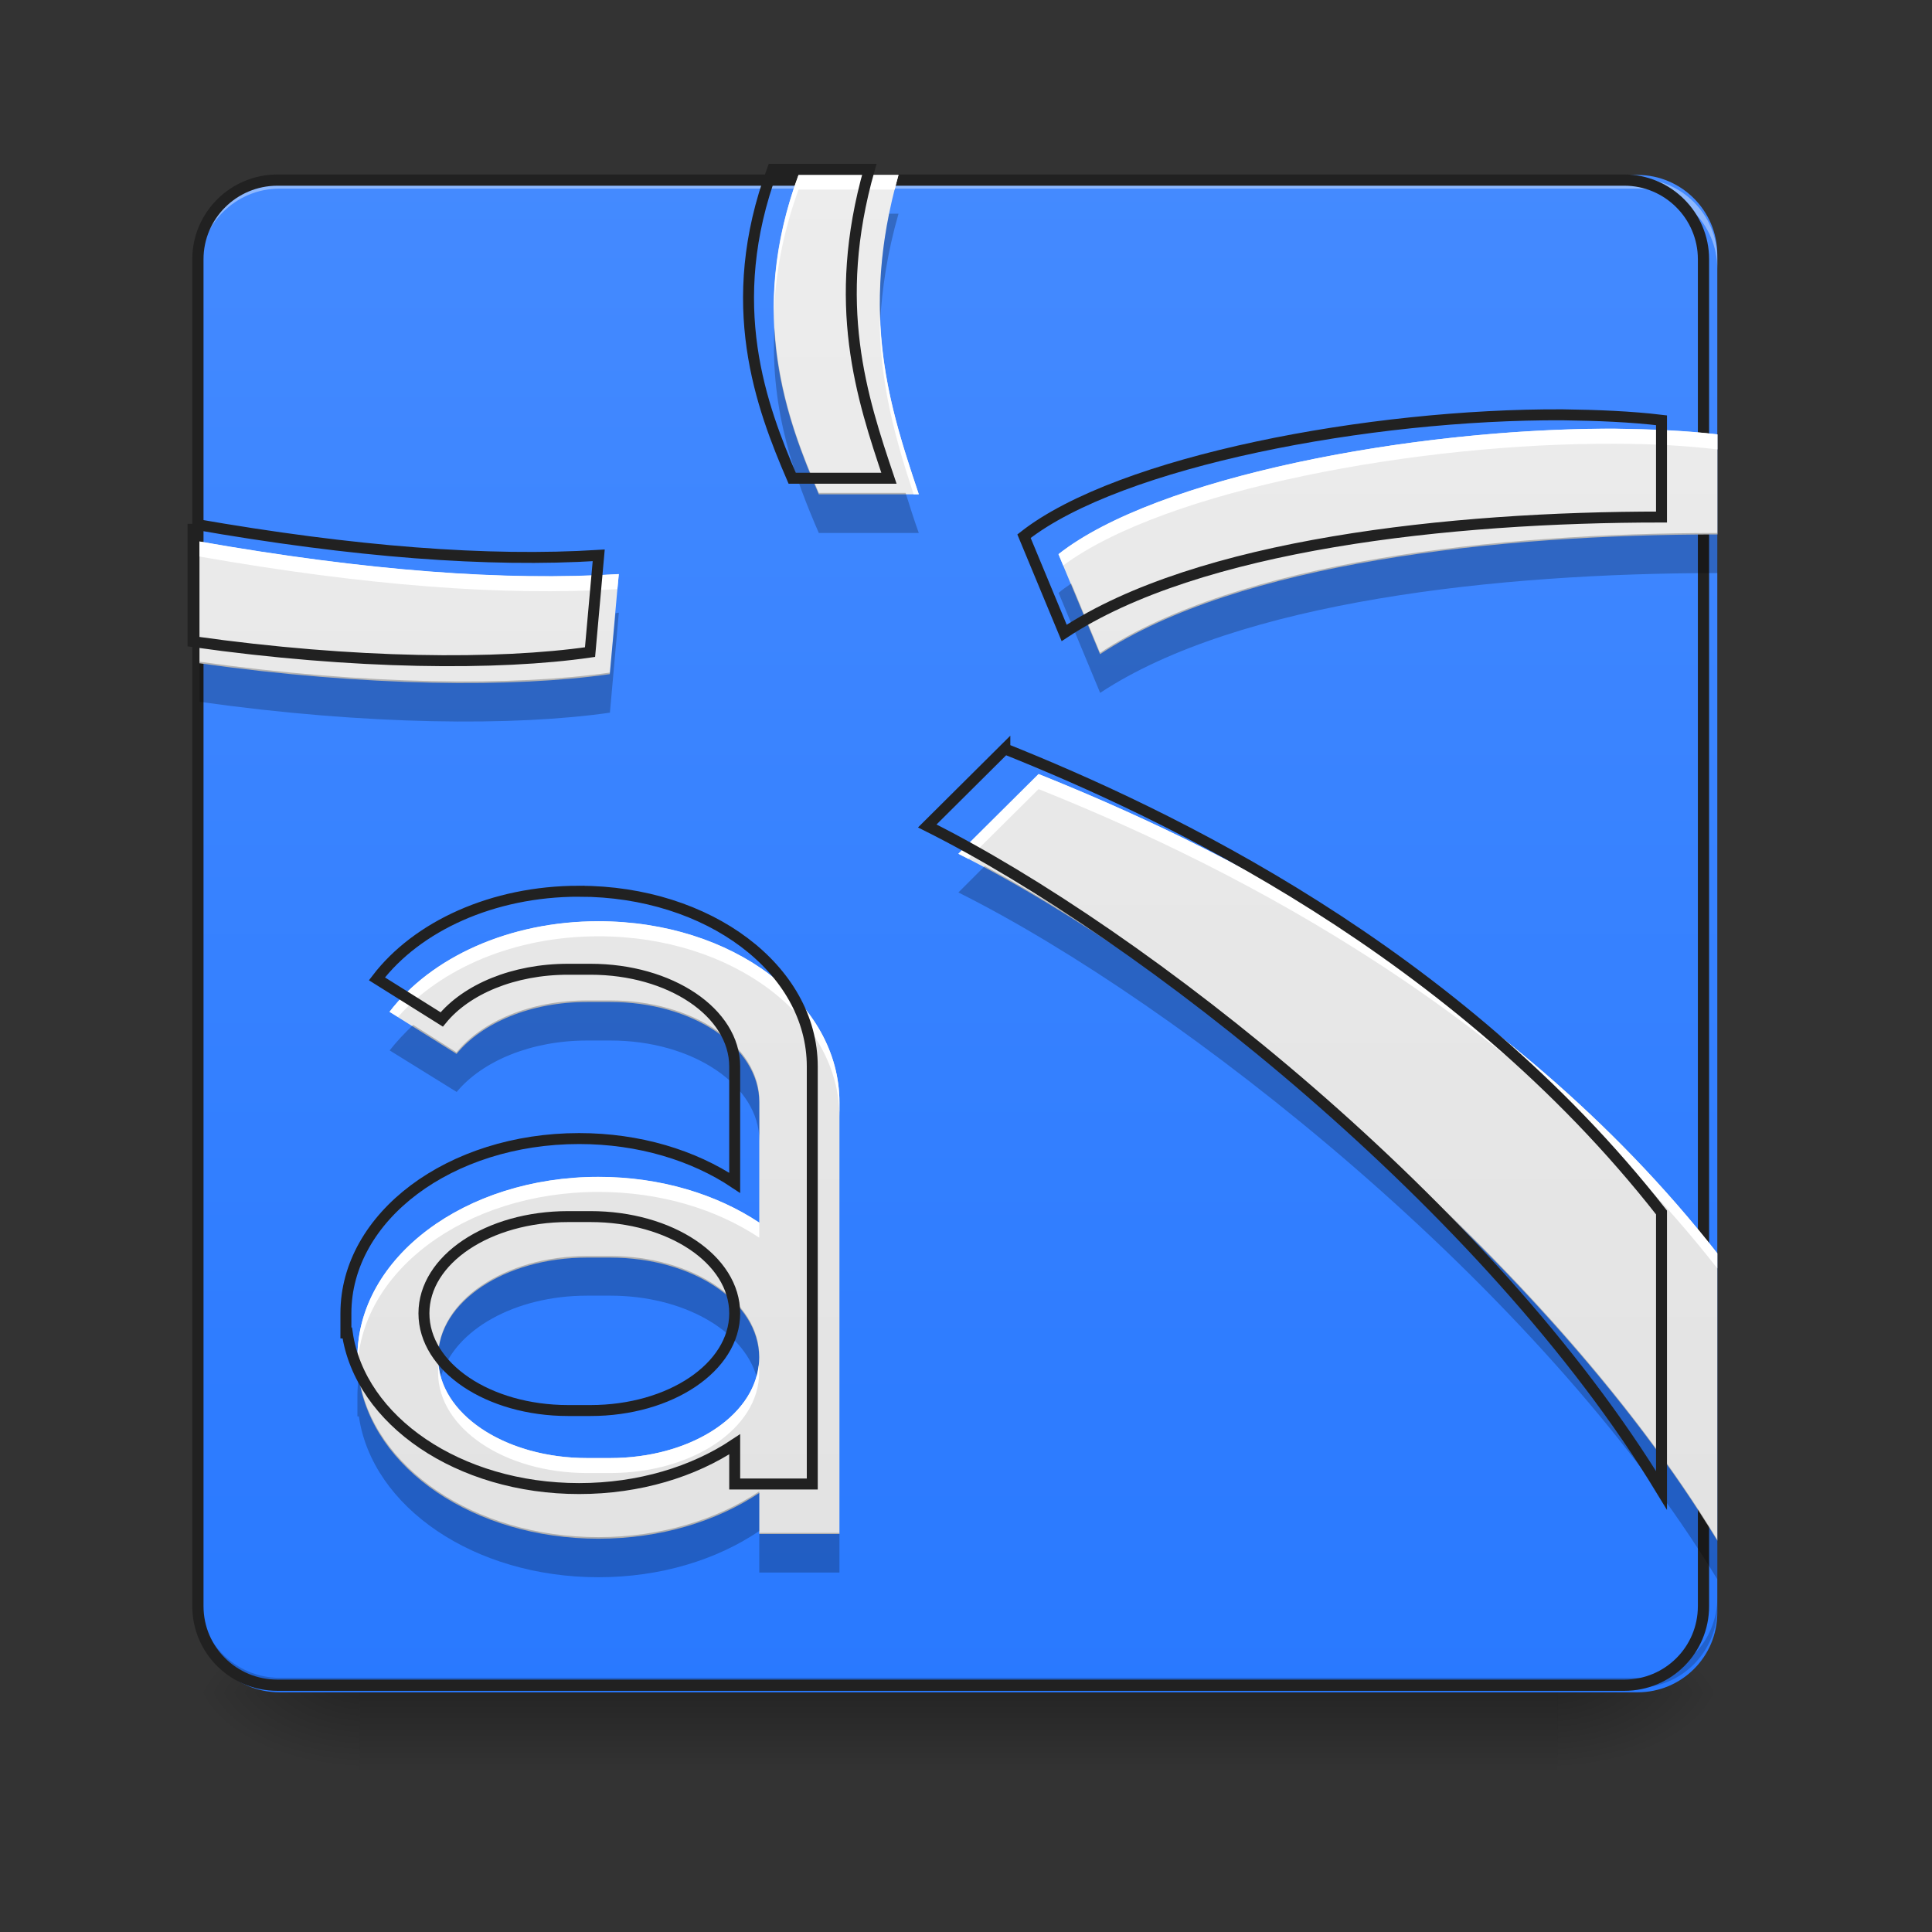 <svg height="16" viewBox="0 0 16 16" width="16" xmlns="http://www.w3.org/2000/svg" xmlns:xlink="http://www.w3.org/1999/xlink"><rect x="0" y="0" width="16" height="16" fill="#333333" stroke="none"/><linearGradient id="a" gradientUnits="userSpaceOnUse" x1="7.938" x2="7.938" y1="14.017" y2="14.678"><stop offset="0" stop-opacity=".275"/><stop offset="1" stop-opacity="0"/></linearGradient><linearGradient id="b"><stop offset="0" stop-opacity=".314"/><stop offset=".222" stop-opacity=".275"/><stop offset="1" stop-opacity="0"/></linearGradient><radialGradient id="c" cx="450.909" cy="189.579" gradientTransform="matrix(0 -.039 -.07 -0 26.065 31.798)" gradientUnits="userSpaceOnUse" r="21.167" xlink:href="#b"/><radialGradient id="d" cx="450.909" cy="189.579" gradientTransform="matrix(-0 .039 .07 0 -10.189 -3.764)" gradientUnits="userSpaceOnUse" r="21.167" xlink:href="#b"/><radialGradient id="e" cx="450.909" cy="189.579" gradientTransform="matrix(-0 -.039 .07 -0 -10.189 31.798)" gradientUnits="userSpaceOnUse" r="21.167" xlink:href="#b"/><radialGradient id="f" cx="450.909" cy="189.579" gradientTransform="matrix(0 .039 -.07 0 26.065 -3.764)" gradientUnits="userSpaceOnUse" r="21.167" xlink:href="#b"/><linearGradient id="g" gradientUnits="userSpaceOnUse" x1="5.292" x2="5.292" y1="14.017" y2="1.448"><stop offset="0" stop-color="#2979ff"/><stop offset="1" stop-color="#448aff"/></linearGradient><linearGradient id="h" gradientUnits="userSpaceOnUse" x1="7.938" x2="7.938" y1="16.002" y2=".125"><stop offset="0" stop-color="#e0e0e0"/><stop offset="1" stop-color="#eee"/></linearGradient><path d="m2.977 13.969h9.922v.734h-9.922zm0 0" fill="url(#a)"/><path d="m12.898 14.016h1.324v-.66h-1.324zm0 0" fill="url(#c)"/><path d="m2.977 14.016h-1.324v.664h1.324zm0 0" fill="url(#d)"/><path d="m2.977 14.016h-1.324v-.66h1.324zm0 0" fill="url(#e)"/><path d="m12.898 14.016h1.324v.664h-1.324zm0 0" fill="url(#f)"/><path d="m2.316 1.449h11.246c.363 0 .66.297.66.66v11.246c0 .367-.297.66-.66.66h-11.246c-.367 0-.664-.293-.664-.66v-11.246c0-.363.297-.66.664-.66zm0 0" fill="url(#g)"/><path d="m2.316 1.48c-.367 0-.664.297-.664.66v.086c0-.367.297-.664.664-.664h11.246c.363 0 .66.297.66.664v-.086c0-.363-.297-.66-.66-.66zm0 0" fill="#fff" fill-opacity=".392"/><path d="m2.316 13.977c-.367 0-.664-.297-.664-.664v-.082c0 .367.297.664.664.664h11.246c.363 0 .66-.297.66-.664v.082c0 .367-.297.664-.66.664zm0 0" fill-opacity=".196"/><path d="m74.118-168.629h359.841c11.624 0 21.123 9.499 21.123 21.123v359.841c0 11.749-9.499 21.123-21.123 21.123h-359.841c-11.749 0-21.248-9.374-21.248-21.123v-359.841c0-11.624 9.499-21.123 21.248-21.123zm0 0" fill="none" stroke="#212121" stroke-linecap="round" stroke-width="3" transform="matrix(.031 0 0 .031 0 6.719)"/><path d="m6.613 1.449c-.43 1.156-.094 2.035.168 2.645h.828c-.234-.695-.496-1.488-.168-2.645zm6.762 2.102c-1.645-.008-3.789.395-4.609 1.039l.344.828c1.148-.758 3.293-.992 5.113-.992v-.828c-.258-.031-.547-.043-.848-.047zm-11.723.934v1.008c1.383.195 2.613.203 3.398.09l.074-.828c-.945.059-2.09-.027-3.473-.27zm6.949 1.926-.664.66c1.836.918 4.805 3.25 6.285 5.688v-2.379c-1.758-2.246-4.254-3.422-5.621-3.969zm-3.645 1.219c-.742 0-1.387.301-1.73.75l.555.348c.211-.258.613-.43 1.082-.43h.191c.684 0 1.234.371 1.234.832v.996c-.352-.234-.816-.379-1.332-.379-1.105 0-1.996.668-1.996 1.496v.168h.012c.109.75.953 1.332 1.984 1.332.516 0 .98-.145 1.332-.379v.34h.664v-3.574c0-.832-.887-1.5-1.996-1.5zm-.094 2.785h.191c.684 0 1.234.367 1.234.828 0 .461-.551.832-1.234.832h-.191c-.684 0-1.234-.371-1.234-.832 0-.461.551-.828 1.234-.828zm0 0" fill="url(#h)"/><path d="m6.613 1.449c-.156.426-.211.816-.203 1.168.008-.32.066-.668.203-1.047h.797c.008-.039.02-.082.031-.121zm.672 1.121c-.008.598.137 1.082.281 1.523h.043c-.148-.445-.312-.93-.324-1.523zm6.012.98c-1.633.008-3.723.402-4.531 1.039l.039.094c.848-.629 2.953-1.016 4.57-1.008.301 0 .59.016.848.047v-.125c-.258-.031-.547-.043-.848-.047-.027 0-.055 0-.078 0zm-11.645.934v.125c1.379.242 2.516.328 3.461.27l.012-.125c-.945.059-2.09-.027-3.473-.27zm6.949 1.926-.664.66c.027.016.055.027.082.043l.582-.578c1.367.547 3.863 1.723 5.621 3.969v-.125c-1.758-2.246-4.254-3.422-5.621-3.969zm-3.645 1.219c-.742 0-1.387.301-1.73.75l.07.043c.355-.402.965-.668 1.66-.668 1.109 0 1.996.668 1.996 1.496v-.121c0-.832-.887-1.5-1.996-1.5zm0 2.117c-1.105 0-1.996.668-1.996 1.496v.125c0-.828.891-1.496 1.996-1.496.516 0 .98.145 1.332.379v-.125c-.352-.234-.816-.379-1.332-.379zm-1.324 1.559c-.004.023-.004.043-.004.062 0 .461.551.832 1.234.832h.191c.684 0 1.234-.371 1.234-.832 0-.02 0-.039-.004-.062-.047.434-.578.77-1.23.77h-.191c-.652 0-1.188-.336-1.23-.77zm0 0" fill="#fff"/><path d="m7.363 1.77c-.066.324-.086.621-.074.891.016-.273.059-.566.152-.891zm-.949.941c-.039.703.18 1.27.367 1.703h.828c-.039-.109-.074-.219-.109-.332h-.719c-.156-.359-.336-.816-.367-1.371zm7.809 1.703c-1.82 0-3.965.234-5.113.992l-.238-.574c-.039.027-.074.051-.105.078l.344.828c1.148-.758 3.293-.992 5.113-.992zm-9.098.66c-.008 0-.02.004-.027.004l-.047.492c-.785.113-2.016.105-3.398-.09v.332c1.383.195 2.613.203 3.398.09zm3.031 2.098-.219.219c1.836.918 4.805 3.25 6.285 5.688v-.328c-1.426-2.348-4.223-4.59-6.066-5.578zm-3.293 1.113c-.469 0-.871.172-1.082.43l-.359-.227c-.07.066-.137.137-.195.211l.555.344c.211-.254.613-.426 1.082-.426h.191c.684 0 1.234.371 1.234.832v-.332c0-.461-.551-.832-1.234-.832zm0 2.117c-.684 0-1.234.371-1.234.832 0 .055.008.109.023.164.113-.383.609-.668 1.211-.668h.191c.602 0 1.098.285 1.211.668.016-.055.023-.109.023-.164 0-.461-.551-.832-1.234-.832zm-1.891.996c-.008.055-.012.109-.012.164v.168h.012c.109.75.953 1.332 1.984 1.332.516 0 .98-.145 1.332-.383v-.328c-.352.234-.816.379-1.332.379-1.031 0-1.875-.582-1.984-1.332zm3.316 1.297v.328h.664v-.328zm0 0" fill-opacity=".235"/><path d="m799.766 175.259c-51.964 139.829-11.338 246.118 20.313 319.812h100.148c-28.344-84.086-59.994-179.983-20.313-319.812zm817.717 254.149c-198.879-.945-458.224 47.712-557.427 125.657l41.571 100.148c138.884-91.645 398.23-119.989 618.366-119.989v-100.148c-31.178-3.779-66.135-5.196-102.51-5.669zm-1417.66 112.903v121.878c167.228 23.62 316.033 24.565 410.984 10.865l8.976-100.148c-114.32 7.086-252.732-3.307-419.96-32.595zm840.392 232.891-80.307 79.835c222.026 111.013 581.047 393.033 760.085 687.808v-287.689c-212.578-271.628-514.439-413.819-679.778-479.954zm-440.745 147.388c-89.755 0-167.701 36.374-209.271 90.7l67.08 42.043c25.509-31.178 74.166-51.964 130.854-51.964h23.147c82.669 0 149.277 44.878 149.277 100.62v120.461c-42.516-28.344-98.731-45.822-161.087-45.822-133.688 0-241.394 80.78-241.394 180.928v20.313h1.417c13.227 90.7 115.265 161.087 239.977 161.087 62.356 0 118.571-17.479 161.087-45.822v41.098h80.307v-432.242c0-100.62-107.234-181.4-241.394-181.4zm-11.338 336.818h23.147c82.669 0 149.277 44.405 149.277 100.148s-66.608 100.62-149.277 100.62h-23.147c-82.669 0-149.277-44.878-149.277-100.62s66.608-100.148 149.277-100.148zm0 0" fill="none" stroke="#212121" stroke-width="11.339" transform="scale(.008)"/></svg>